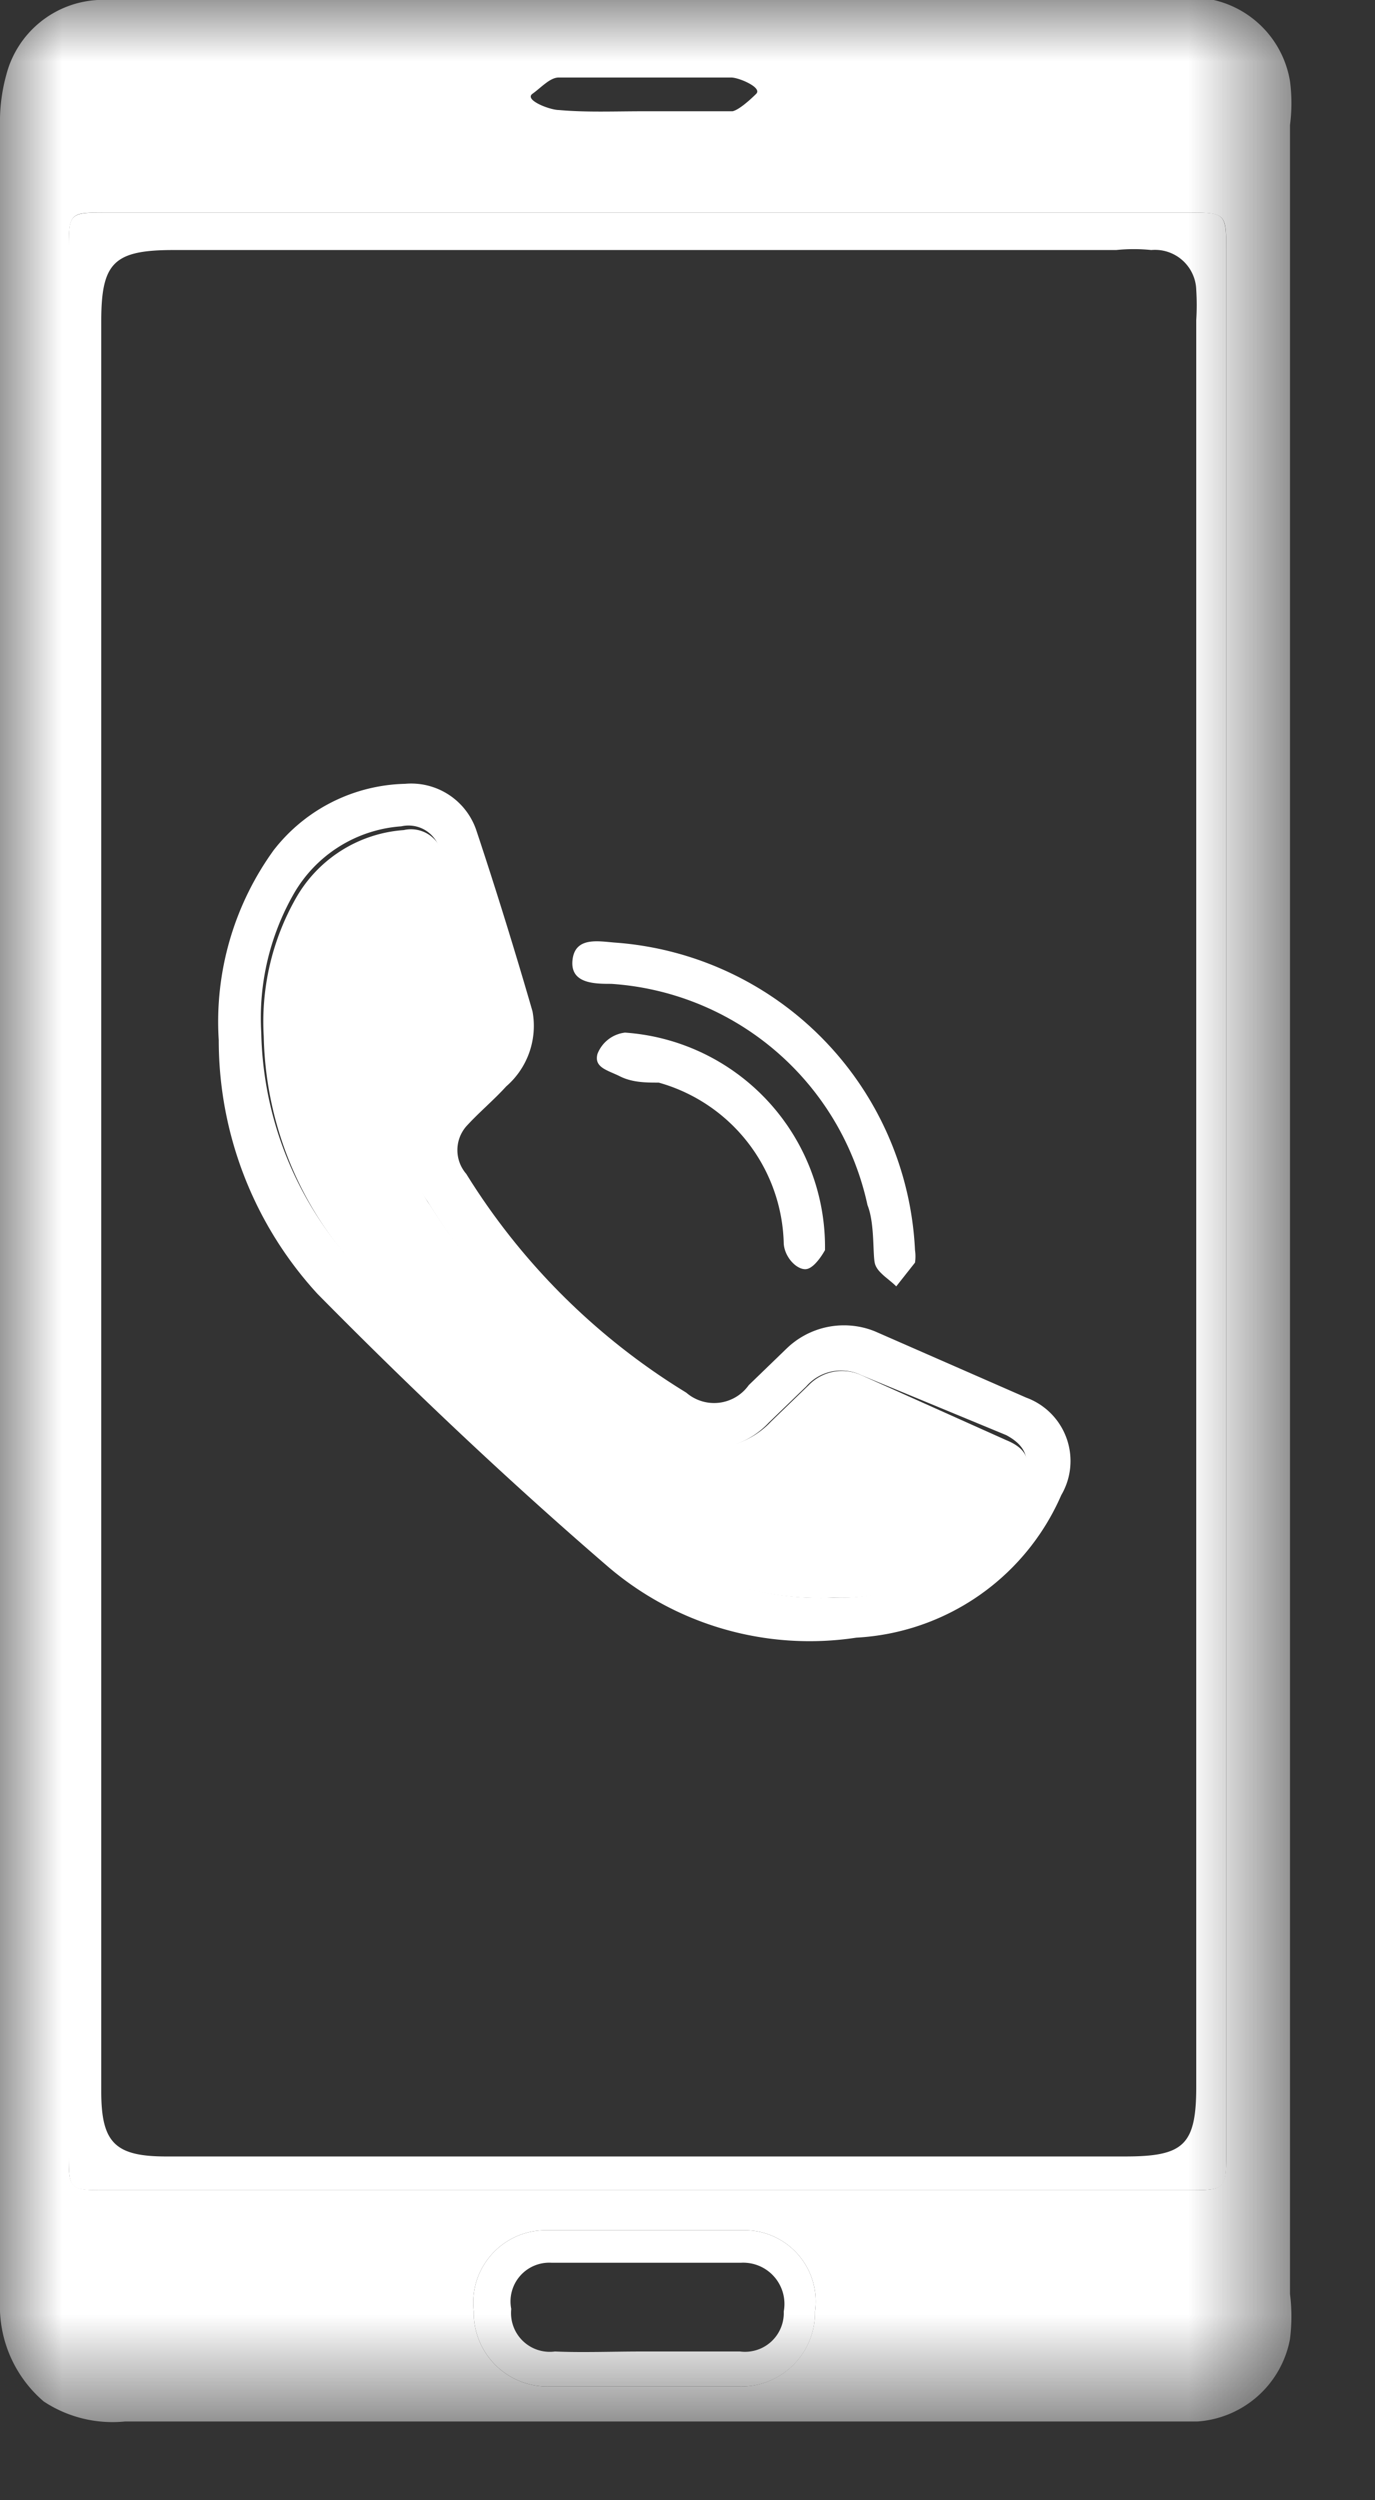 <svg xmlns="http://www.w3.org/2000/svg" width="11" height="20" fill="none" viewBox="0 0 11 20">
  <rect x="0" y="0" width="11" height="20" fill="#333333" stroke="none"/>
  <mask id="a" width="11" height="20" x="0" y="0" maskUnits="userSpaceOnUse" style="mask-type:luminance">
    <path fill="#fff" d="M0 0h10.35v19.38H0V0Z"/>
  </mask>
  <g mask="url(#a)">
    <path fill="#fff" d="M0 9.69V1A1.4 1.4 0 0 1 .05.6.8.8 0 0 1 .78 0h8.58a1.34 1.34 0 0 1 .35 0 .8.8 0 0 1 .61.65 1.34 1.34 0 0 1 0 .35v17.35c.015.12.015.24 0 .36a.81.81 0 0 1-.74.66H1a1 1 0 0 1-.65-.16 1 1 0 0 1-.35-.8V9.69Zm9.81-.08V2c0-.29 0-.3-.31-.3H.84c-.28 0-.29 0-.29.3v15.22c0 .29 0 .3.3.3h8.64c.31 0 .32 0 .32-.31v-7.6Zm-4.65 9.48h.75a.592.592 0 0 0 .61-.6.57.57 0 0 0-.58-.65H4.37a.58.58 0 0 0-.58.65.59.59 0 0 0 .61.6h.76Zm0-18.2h.7C5.91.88 6 .8 6.05.75 6.1.7 5.91.62 5.85.62H4.47c-.07 0-.14.08-.21.13-.07.05.14.13.21.13.22.02.45.01.67.01h.02Z"/>
    <path fill="#fff" d="M9.81 9.61v7.6c0 .31 0 .31-.32.31H.85c-.3 0-.3 0-.3-.3V2c0-.29 0-.3.29-.3H9.5c.3 0 .31 0 .31.3v7.61Zm-9 0v7.12c0 .41.11.52.52.52H9c.47 0 .57-.09.57-.56V2.56a1.93 1.93 0 0 0 0-.24.33.33 0 0 0-.36-.32 1.369 1.369 0 0 0-.28 0H1.39c-.48 0-.58.1-.58.57v7.04Zm4.35 9.48H4.4a.59.59 0 0 1-.61-.6.58.58 0 0 1 .58-.65h1.57a.57.57 0 0 1 .58.65.59.59 0 0 1-.61.6h-.75Zm0-.28h.76a.31.31 0 0 0 .35-.32.33.33 0 0 0-.34-.39H4.41a.31.31 0 0 0-.32.37.31.31 0 0 0 .35.34c.22.01.46 0 .7 0h.02Z"/>
    <path fill="#fff" d="M1.75 8.32a2.34 2.34 0 0 1 .44-1.52 1.37 1.37 0 0 1 1.05-.53.55.55 0 0 1 .57.37c.16.48.32 1 .45 1.45a.64.64 0 0 1-.21.6c-.1.11-.22.21-.32.32a.29.29 0 0 0 0 .38 5.35 5.35 0 0 0 1.76 1.75.34.34 0 0 0 .5-.06l.3-.29a.66.66 0 0 1 .71-.14l1.21.53a.54.54 0 0 1 .28.78 1.9 1.9 0 0 1-1.64 1.14 2.48 2.48 0 0 1-2-.58c-.8-.69-1.57-1.42-2.31-2.17a3 3 0 0 1-.79-2.03Zm4.92 4.46a1.61 1.61 0 0 0 1.51-.95c.08-.18 0-.28-.13-.35L6.89 11a.37.37 0 0 0-.44.09l-.3.29a.67.67 0 0 1-.86.1 5.74 5.74 0 0 1-1.87-1.87.64.64 0 0 1 .09-.85c.107-.093.204-.197.29-.31a.53.53 0 0 0 .11-.37c-.11-.43-.25-.86-.39-1.28a.26.26 0 0 0-.31-.19 1.08 1.08 0 0 0-.86.54 2 2 0 0 0-.26 1.11 2.82 2.82 0 0 0 .89 2c.66.65 1.33 1.29 2 1.9a2.34 2.34 0 0 0 1.69.62Z"/>
    <path fill="#fff" d="M7.32 10a.34.34 0 0 1 0 .1l-.15.19c-.06-.06-.15-.11-.17-.18-.02-.07 0-.32-.06-.47a2.25 2.25 0 0 0-2.05-1.77c-.13 0-.33 0-.31-.19.02-.19.21-.15.34-.14A2.59 2.59 0 0 1 7.32 10Z"/>
    <path fill="#fff" d="M6.6 10s-.07.13-.14.15c-.07.02-.18-.08-.19-.2a1.37 1.37 0 0 0-1-1.29c-.1 0-.21 0-.31-.05s-.21-.07-.18-.18A.27.27 0 0 1 5 8.26 1.72 1.72 0 0 1 6.6 10Z"/>
    <path fill="#fff" d="M6.67 12.78A2.34 2.34 0 0 1 5 12.19c-.7-.61-1.37-1.25-2-1.9a2.82 2.82 0 0 1-.89-2 2 2 0 0 1 .26-1.11 1.08 1.08 0 0 1 .86-.54.26.26 0 0 1 .31.19c.14.42.28.85.39 1.28a.53.53 0 0 1-.11.37 2.09 2.09 0 0 1-.29.31.64.64 0 0 0-.09.85 5.74 5.74 0 0 0 1.87 1.83.67.67 0 0 0 .86-.1l.3-.29a.37.37 0 0 1 .42-.08l1.16.52c.17.07.21.17.13.35a1.61 1.61 0 0 1-1.51.91Z"/>
  </g>
</svg>

